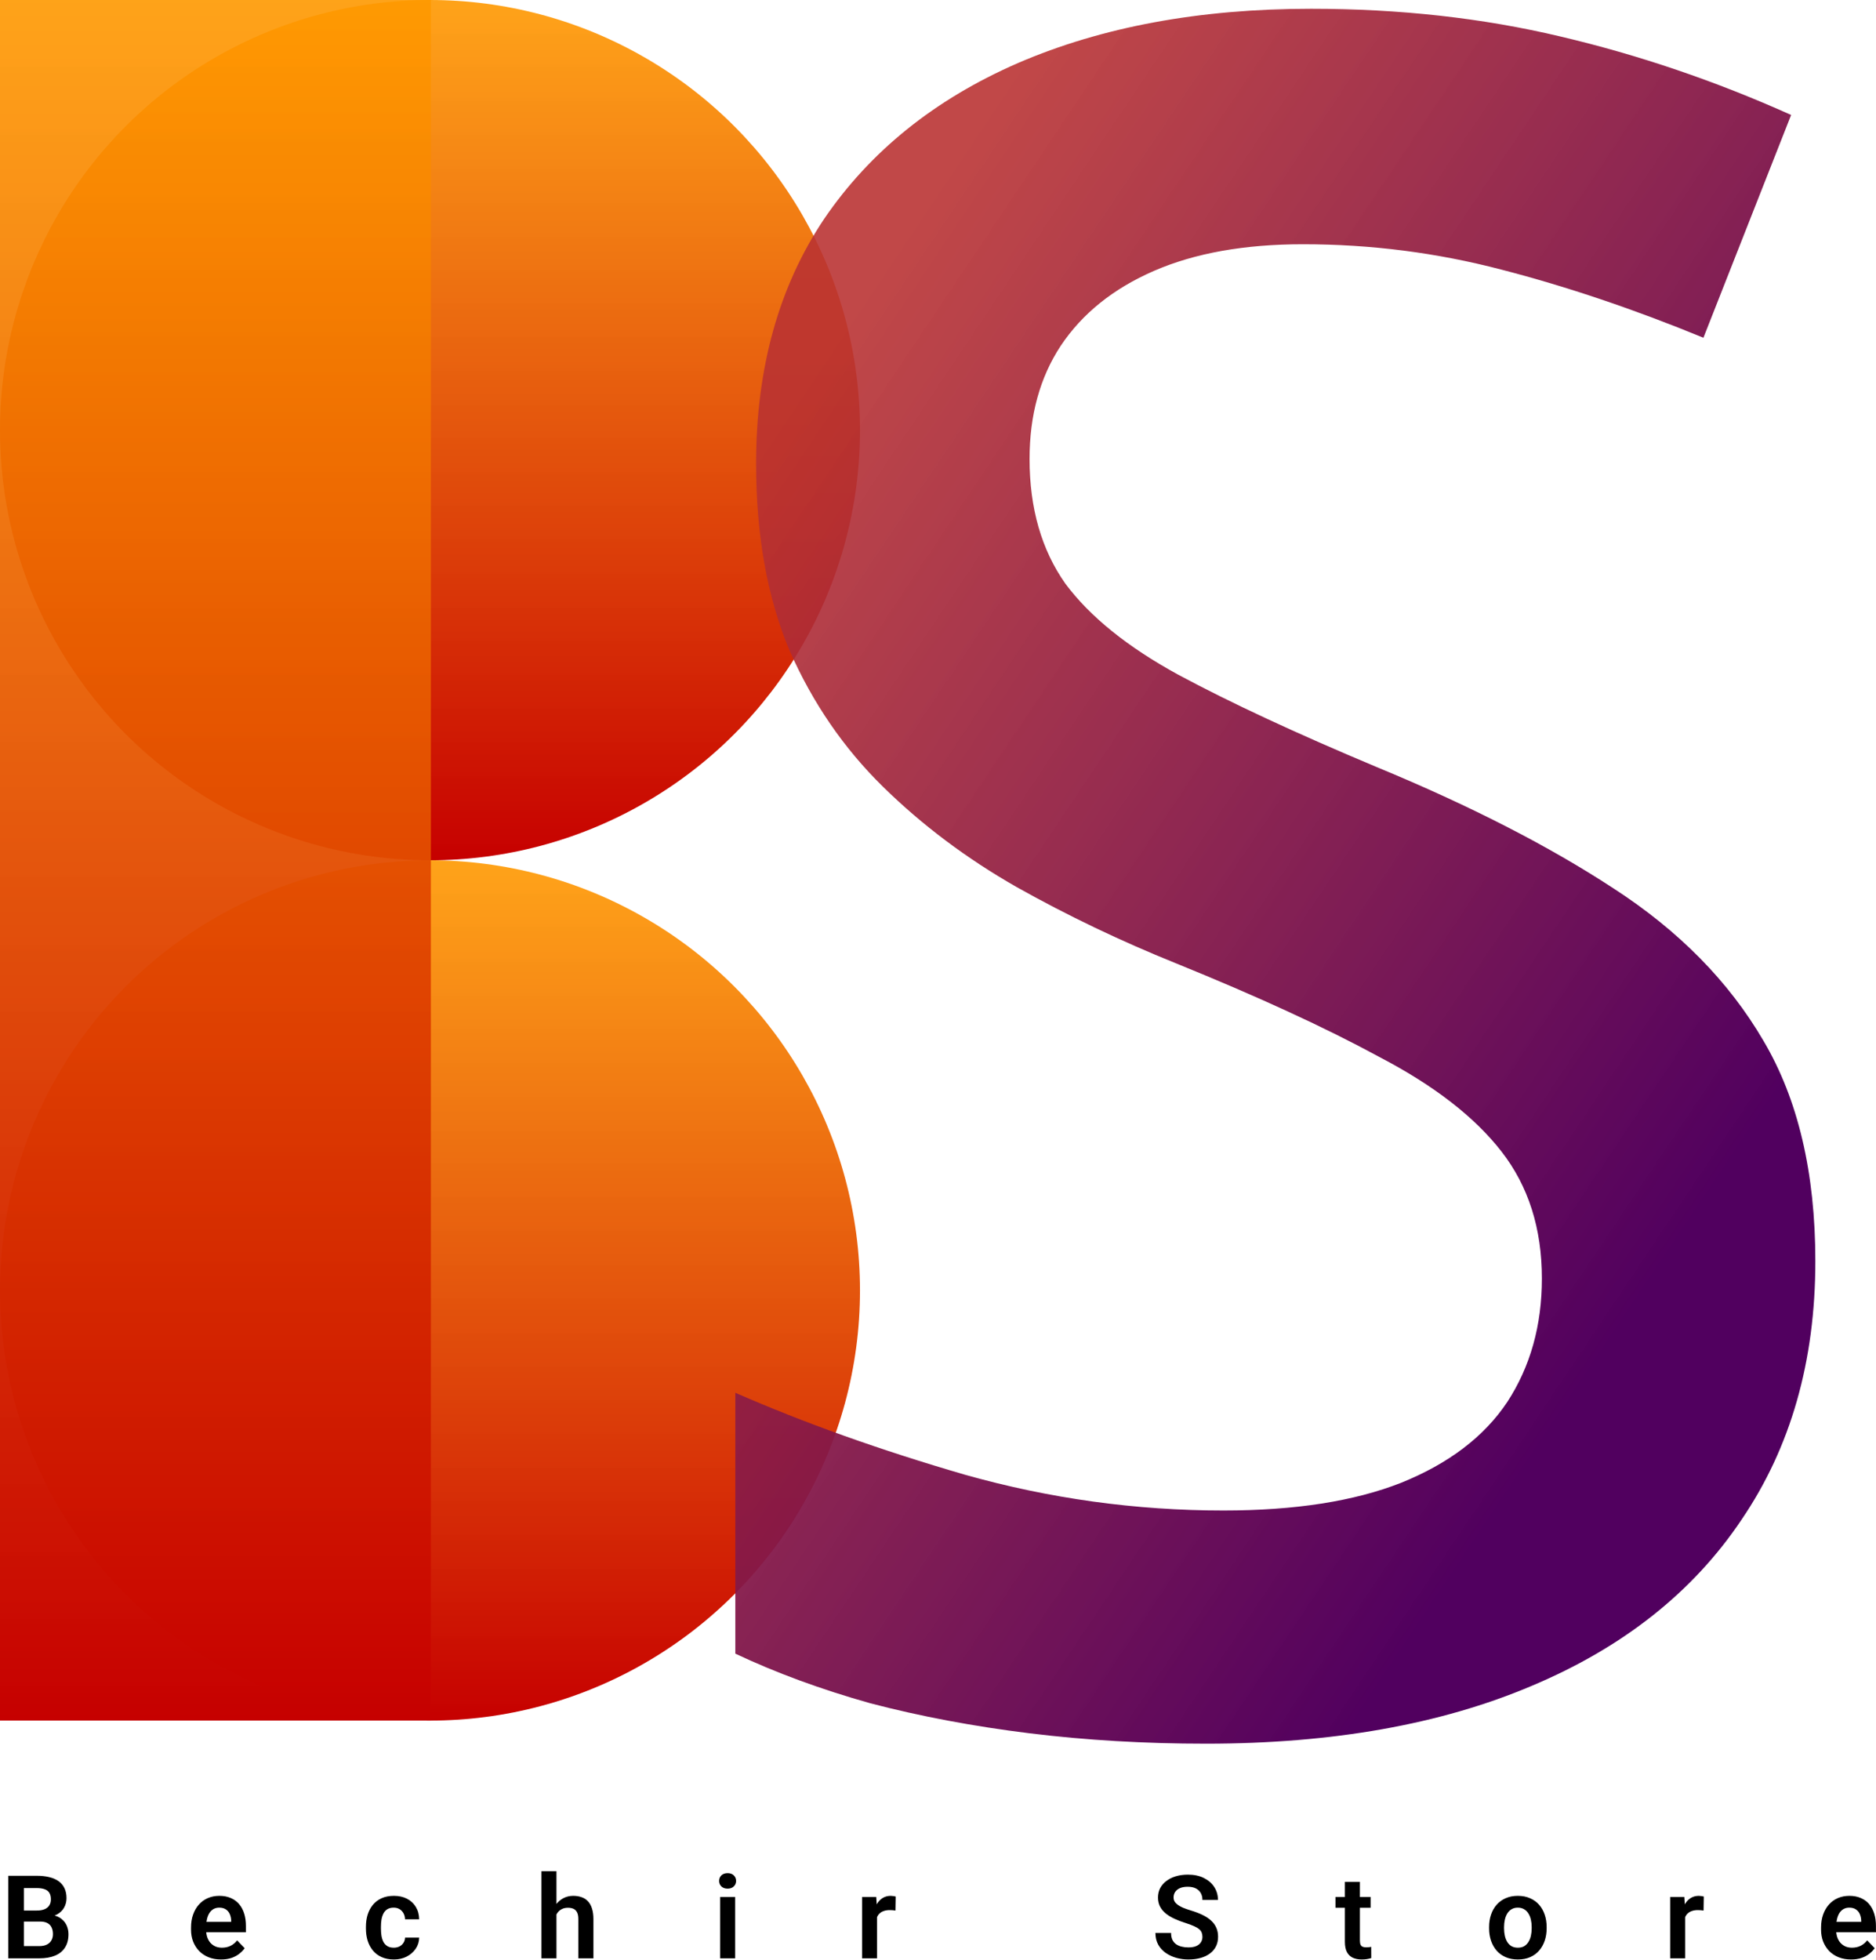 <svg width="2068" height="2160" viewBox="0 0 2068 2160" fill="none" xmlns="http://www.w3.org/2000/svg">
    <circle cx="474" cy="474" r="474" fill="url(#paint0_linear_0_1)" />
    <circle cx="474" cy="1422" r="474" fill="url(#paint1_linear_0_1)" />
    <rect width="475" height="1896" fill="url(#paint2_linear_0_1)" />
    <path
        d="M2001.14 1389.75C2001.14 1499.99 1974.01 1594.97 1919.74 1674.68C1866.31 1754.39 1789.15 1815.44 1688.24 1857.84C1588.18 1900.24 1468.61 1921.44 1329.54 1921.44C1261.7 1921.44 1196.83 1917.62 1134.93 1909.99C1073.03 1902.36 1014.52 1891.34 959.397 1876.92C905.127 1861.66 855.52 1843.43 810.577 1822.23V1534.76C886.047 1567.83 970.421 1597.93 1063.7 1625.07C1156.98 1651.36 1251.95 1664.5 1348.62 1664.5C1427.48 1664.5 1492.78 1654.33 1544.5 1633.97C1597.08 1612.77 1636.09 1583.09 1661.53 1544.94C1686.97 1505.93 1699.69 1460.56 1699.69 1408.83C1699.69 1353.72 1684.85 1307.08 1655.17 1268.92C1625.49 1230.76 1580.54 1195.99 1520.34 1164.62C1460.98 1132.39 1386.36 1098.05 1296.47 1061.59C1235.42 1036.99 1176.9 1009.01 1120.94 977.636C1065.82 946.26 1016.64 909.373 973.389 866.974C930.142 824.575 895.799 774.544 870.359 716.881C845.768 658.371 833.472 589.684 833.472 510.822C833.472 405.672 858.488 315.786 908.519 241.164C959.397 166.541 1030.63 109.302 1122.21 69.447C1214.64 29.592 1322.33 9.665 1445.29 9.665C1542.81 9.665 1634.39 19.84 1720.04 40.192C1806.53 60.544 1891.33 89.375 1974.43 126.686L1877.76 372.177C1801.44 340.801 1727.24 315.786 1655.17 297.13C1583.94 278.475 1511.01 269.147 1436.39 269.147C1371.94 269.147 1317.25 278.899 1272.3 298.402C1227.36 317.906 1193.02 345.465 1169.27 381.081C1146.38 415.848 1134.93 457.399 1134.93 505.734C1134.93 560.005 1148.07 605.796 1174.36 643.107C1201.5 679.57 1243.05 713.065 1299.01 743.593C1355.83 774.12 1428.76 808.039 1517.79 845.351C1620.4 887.75 1707.32 932.269 1778.55 978.908C1850.63 1025.55 1905.75 1081.51 1943.9 1146.81C1982.06 1211.25 2001.14 1292.24 2001.14 1389.75Z"
        fill="url(#paint3_linear_0_1)" />
    <path
        d="M43.995 2117.44H20.745L20.62 2105.31H40.557C43.974 2105.31 46.828 2104.83 49.12 2103.88C51.412 2102.92 53.141 2101.52 54.307 2099.69C55.516 2097.85 56.12 2095.62 56.12 2093C56.12 2090.08 55.557 2087.71 54.432 2085.88C53.349 2084.04 51.641 2082.71 49.307 2081.88C46.974 2081 44.016 2080.56 40.432 2080.56H26.308V2158H9.12V2067H40.432C45.599 2067 50.203 2067.5 54.245 2068.5C58.328 2069.46 61.787 2070.96 64.62 2073C67.453 2075.04 69.599 2077.6 71.058 2080.69C72.558 2083.77 73.308 2087.44 73.308 2091.69C73.308 2095.44 72.433 2098.9 70.683 2102.06C68.974 2105.19 66.328 2107.73 62.745 2109.69C59.203 2111.65 54.703 2112.77 49.245 2113.06L43.995 2117.44ZM43.245 2158H15.682L22.87 2144.5H43.245C46.662 2144.5 49.474 2143.94 51.682 2142.81C53.932 2141.69 55.599 2140.15 56.682 2138.19C57.807 2136.19 58.37 2133.9 58.37 2131.31C58.37 2128.48 57.87 2126.02 56.87 2123.94C55.912 2121.85 54.37 2120.25 52.245 2119.12C50.162 2118 47.412 2117.44 43.995 2117.44H26.12L26.245 2105.31H48.995L52.932 2110C58.182 2110.04 62.453 2111.08 65.745 2113.12C69.078 2115.17 71.537 2117.79 73.12 2121C74.703 2124.21 75.495 2127.67 75.495 2131.38C75.495 2137.21 74.224 2142.1 71.683 2146.06C69.183 2150.02 65.516 2153 60.682 2155C55.891 2157 50.078 2158 43.245 2158ZM243.655 2159.25C238.53 2159.25 233.926 2158.42 229.842 2156.75C225.759 2155.08 222.28 2152.77 219.405 2149.81C216.572 2146.81 214.384 2143.33 212.842 2139.38C211.342 2135.38 210.592 2131.08 210.592 2126.5V2124C210.592 2118.79 211.342 2114.06 212.842 2109.81C214.342 2105.52 216.467 2101.83 219.217 2098.75C221.967 2095.67 225.259 2093.29 229.092 2091.62C232.926 2089.96 237.155 2089.12 241.78 2089.12C246.572 2089.12 250.801 2089.94 254.467 2091.56C258.134 2093.15 261.197 2095.4 263.655 2098.31C266.113 2101.23 267.967 2104.73 269.217 2108.81C270.467 2112.85 271.092 2117.33 271.092 2122.25V2129.19H218.092V2117.81H254.842V2116.56C254.759 2113.94 254.259 2111.54 253.342 2109.38C252.426 2107.17 251.009 2105.42 249.092 2104.12C247.176 2102.79 244.697 2102.12 241.655 2102.12C239.197 2102.12 237.051 2102.67 235.217 2103.75C233.426 2104.79 231.926 2106.29 230.717 2108.25C229.551 2110.17 228.676 2112.46 228.092 2115.12C227.509 2117.79 227.217 2120.75 227.217 2124V2126.5C227.217 2129.33 227.592 2131.96 228.342 2134.38C229.134 2136.79 230.28 2138.9 231.78 2140.69C233.322 2142.44 235.155 2143.81 237.28 2144.81C239.447 2145.77 241.905 2146.25 244.655 2146.25C248.113 2146.25 251.238 2145.58 254.03 2144.25C256.863 2142.88 259.322 2140.85 261.405 2138.19L269.717 2146.81C268.301 2148.9 266.384 2150.9 263.967 2152.81C261.592 2154.73 258.717 2156.29 255.342 2157.5C251.967 2158.67 248.072 2159.25 243.655 2159.25ZM434.065 2146.25C436.398 2146.25 438.482 2145.79 440.315 2144.88C442.148 2143.96 443.607 2142.67 444.69 2141C445.815 2139.33 446.419 2137.4 446.503 2135.19H462.065C461.982 2139.77 460.69 2143.88 458.19 2147.5C455.69 2151.12 452.357 2154 448.19 2156.12C444.065 2158.21 439.44 2159.25 434.315 2159.25C429.107 2159.25 424.565 2158.38 420.69 2156.62C416.815 2154.88 413.586 2152.44 411.003 2149.31C408.461 2146.19 406.544 2142.56 405.253 2138.44C404.003 2134.31 403.378 2129.9 403.378 2125.19V2123.19C403.378 2118.48 404.003 2114.06 405.253 2109.94C406.544 2105.81 408.461 2102.19 411.003 2099.06C413.586 2095.94 416.815 2093.5 420.69 2091.75C424.565 2090 429.086 2089.12 434.253 2089.12C439.711 2089.12 444.503 2090.19 448.628 2092.31C452.794 2094.44 456.044 2097.44 458.378 2101.31C460.753 2105.19 461.982 2109.75 462.065 2115H446.503C446.419 2112.58 445.878 2110.42 444.878 2108.5C443.878 2106.58 442.461 2105.04 440.628 2103.88C438.794 2102.71 436.565 2102.12 433.94 2102.12C431.148 2102.12 428.815 2102.71 426.94 2103.88C425.107 2105.04 423.669 2106.65 422.628 2108.69C421.628 2110.69 420.919 2112.94 420.503 2115.44C420.128 2117.9 419.94 2120.48 419.94 2123.19V2125.19C419.94 2127.94 420.128 2130.56 420.503 2133.06C420.919 2135.56 421.628 2137.81 422.628 2139.81C423.669 2141.77 425.107 2143.33 426.94 2144.5C428.815 2145.67 431.19 2146.25 434.065 2146.25ZM613.412 2062V2158H596.85V2062H613.412ZM610.787 2121.75H605.912C605.912 2117.04 606.537 2112.71 607.787 2108.75C609.037 2104.79 610.808 2101.35 613.1 2098.44C615.392 2095.48 618.121 2093.19 621.287 2091.56C624.496 2089.94 628.037 2089.12 631.912 2089.12C635.246 2089.12 638.267 2089.6 640.975 2090.56C643.725 2091.48 646.079 2092.96 648.037 2095C649.996 2097.04 651.496 2099.71 652.537 2103C653.621 2106.25 654.162 2110.21 654.162 2114.88V2158H637.537V2114.75C637.537 2111.62 637.079 2109.17 636.162 2107.38C635.246 2105.54 633.933 2104.23 632.225 2103.44C630.558 2102.65 628.496 2102.25 626.037 2102.25C623.371 2102.25 621.079 2102.77 619.162 2103.81C617.246 2104.81 615.662 2106.21 614.412 2108C613.204 2109.79 612.287 2111.85 611.662 2114.19C611.079 2116.52 610.787 2119.04 610.787 2121.75ZM810.385 2090.38V2158H793.823V2090.38H810.385ZM792.698 2072.69C792.698 2070.23 793.531 2068.19 795.198 2066.56C796.906 2064.94 799.198 2064.12 802.073 2064.12C804.948 2064.12 807.218 2064.94 808.885 2066.56C810.593 2068.19 811.448 2070.23 811.448 2072.69C811.448 2075.1 810.593 2077.12 808.885 2078.75C807.218 2080.38 804.948 2081.19 802.073 2081.19C799.198 2081.19 796.906 2080.38 795.198 2078.75C793.531 2077.12 792.698 2075.1 792.698 2072.69ZM966.795 2104.19V2158H950.295V2090.38H965.92L966.795 2104.19ZM987.358 2089.94L987.108 2105.31C986.191 2105.15 985.149 2105.02 983.983 2104.94C982.858 2104.85 981.795 2104.81 980.795 2104.81C978.253 2104.81 976.024 2105.17 974.108 2105.88C972.191 2106.54 970.587 2107.52 969.295 2108.81C968.045 2110.1 967.087 2111.69 966.42 2113.56C965.753 2115.4 965.378 2117.48 965.295 2119.81L961.733 2119.38C961.733 2115.08 962.17 2111.1 963.045 2107.44C963.92 2103.77 965.191 2100.56 966.858 2097.81C968.524 2095.06 970.608 2092.94 973.108 2091.44C975.649 2089.9 978.566 2089.12 981.858 2089.12C982.774 2089.12 983.753 2089.21 984.795 2089.38C985.878 2089.5 986.733 2089.69 987.358 2089.94ZM1325.49 2134.38C1325.49 2132.62 1325.22 2131.06 1324.68 2129.69C1324.18 2128.27 1323.24 2127 1321.86 2125.88C1320.53 2124.71 1318.64 2123.58 1316.18 2122.5C1313.76 2121.38 1310.64 2120.21 1306.8 2119C1302.55 2117.67 1298.59 2116.17 1294.93 2114.5C1291.26 2112.83 1288.03 2110.9 1285.24 2108.69C1282.49 2106.48 1280.34 2103.94 1278.8 2101.06C1277.26 2098.15 1276.49 2094.77 1276.49 2090.94C1276.49 2087.19 1277.28 2083.77 1278.86 2080.69C1280.49 2077.6 1282.78 2074.96 1285.74 2072.75C1288.7 2070.5 1292.18 2068.77 1296.18 2067.56C1300.22 2066.35 1304.68 2065.75 1309.55 2065.75C1316.3 2065.75 1322.14 2066.98 1327.05 2069.44C1332.01 2071.9 1335.84 2075.23 1338.55 2079.44C1341.26 2083.65 1342.61 2088.38 1342.61 2093.62H1325.49C1325.49 2090.79 1324.89 2088.29 1323.68 2086.12C1322.51 2083.96 1320.72 2082.25 1318.3 2081C1315.93 2079.75 1312.93 2079.12 1309.3 2079.12C1305.8 2079.12 1302.89 2079.65 1300.55 2080.69C1298.26 2081.73 1296.53 2083.15 1295.36 2084.94C1294.24 2086.73 1293.68 2088.73 1293.68 2090.94C1293.68 2092.6 1294.07 2094.1 1294.86 2095.44C1295.66 2096.73 1296.84 2097.96 1298.43 2099.12C1300.01 2100.25 1301.97 2101.31 1304.3 2102.31C1306.68 2103.27 1309.43 2104.23 1312.55 2105.19C1317.55 2106.69 1321.93 2108.35 1325.68 2110.19C1329.47 2112.02 1332.61 2114.1 1335.11 2116.44C1337.66 2118.77 1339.55 2121.4 1340.8 2124.31C1342.09 2127.23 1342.74 2130.54 1342.74 2134.25C1342.74 2138.17 1341.97 2141.67 1340.43 2144.75C1338.89 2147.83 1336.68 2150.46 1333.8 2152.62C1330.93 2154.79 1327.47 2156.44 1323.43 2157.56C1319.43 2158.69 1314.95 2159.25 1309.99 2159.25C1305.57 2159.25 1301.2 2158.67 1296.86 2157.5C1292.57 2156.29 1288.68 2154.5 1285.18 2152.12C1281.68 2149.71 1278.89 2146.67 1276.8 2143C1274.72 2139.29 1273.68 2134.96 1273.68 2130H1290.93C1290.93 2132.88 1291.39 2135.33 1292.3 2137.38C1293.26 2139.38 1294.59 2141.02 1296.3 2142.31C1298.05 2143.56 1300.09 2144.48 1302.43 2145.06C1304.76 2145.65 1307.28 2145.94 1309.99 2145.94C1313.49 2145.94 1316.36 2145.46 1318.61 2144.5C1320.91 2143.5 1322.61 2142.12 1323.74 2140.38C1324.91 2138.62 1325.49 2136.62 1325.49 2134.38ZM1510.9 2090.38V2102.25H1472.15V2090.38H1510.9ZM1482.53 2073.75H1499.09V2138.5C1499.09 2140.5 1499.36 2142.04 1499.9 2143.12C1500.44 2144.21 1501.25 2144.94 1502.34 2145.31C1503.42 2145.69 1504.71 2145.88 1506.21 2145.88C1507.3 2145.88 1508.3 2145.81 1509.21 2145.69C1510.13 2145.56 1510.9 2145.44 1511.53 2145.31L1511.59 2157.69C1510.21 2158.15 1508.65 2158.52 1506.9 2158.81C1505.19 2159.1 1503.25 2159.25 1501.09 2159.25C1497.38 2159.25 1494.13 2158.62 1491.34 2157.38C1488.55 2156.08 1486.38 2154.02 1484.84 2151.19C1483.3 2148.31 1482.53 2144.52 1482.53 2139.81V2073.75ZM1641.5 2124.88V2123.56C1641.5 2118.6 1642.21 2114.04 1643.62 2109.88C1645.04 2105.67 1647.1 2102.02 1649.81 2098.94C1652.52 2095.85 1655.83 2093.46 1659.75 2091.75C1663.66 2090 1668.12 2089.12 1673.12 2089.12C1678.21 2089.12 1682.71 2090 1686.62 2091.75C1690.58 2093.46 1693.91 2095.85 1696.62 2098.94C1699.33 2102.02 1701.39 2105.67 1702.81 2109.88C1704.23 2114.04 1704.94 2118.6 1704.94 2123.56V2124.88C1704.94 2129.79 1704.23 2134.35 1702.81 2138.56C1701.39 2142.73 1699.33 2146.38 1696.62 2149.5C1693.91 2152.58 1690.6 2154.98 1686.69 2156.69C1682.77 2158.4 1678.29 2159.25 1673.25 2159.25C1668.25 2159.25 1663.77 2158.4 1659.81 2156.69C1655.85 2154.98 1652.52 2152.58 1649.81 2149.5C1647.1 2146.38 1645.04 2142.73 1643.62 2138.56C1642.21 2134.35 1641.5 2129.79 1641.5 2124.88ZM1658 2123.56V2124.88C1658 2127.83 1658.29 2130.6 1658.87 2133.19C1659.46 2135.77 1660.35 2138.04 1661.56 2140C1662.77 2141.96 1664.33 2143.5 1666.25 2144.62C1668.21 2145.71 1670.54 2146.25 1673.25 2146.25C1675.91 2146.25 1678.21 2145.71 1680.12 2144.62C1682.04 2143.5 1683.6 2141.96 1684.81 2140C1686.06 2138.04 1686.98 2135.77 1687.56 2133.19C1688.14 2130.6 1688.44 2127.83 1688.44 2124.88V2123.56C1688.44 2120.65 1688.14 2117.92 1687.56 2115.38C1686.98 2112.79 1686.06 2110.52 1684.81 2108.56C1683.6 2106.56 1682.02 2105 1680.06 2103.88C1678.14 2102.71 1675.83 2102.12 1673.12 2102.12C1670.46 2102.12 1668.16 2102.71 1666.25 2103.88C1664.33 2105 1662.77 2106.56 1661.56 2108.56C1660.35 2110.52 1659.46 2112.79 1658.87 2115.38C1658.29 2117.92 1658 2120.65 1658 2123.56ZM1857.6 2104.19V2158H1841.1V2090.38H1856.72L1857.6 2104.19ZM1878.16 2089.94L1877.91 2105.31C1876.99 2105.15 1875.95 2105.02 1874.78 2104.94C1873.66 2104.85 1872.6 2104.81 1871.6 2104.81C1869.05 2104.81 1866.82 2105.17 1864.91 2105.88C1862.99 2106.54 1861.39 2107.52 1860.1 2108.81C1858.85 2110.1 1857.89 2111.69 1857.22 2113.56C1856.55 2115.4 1856.18 2117.48 1856.1 2119.81L1852.53 2119.38C1852.53 2115.08 1852.97 2111.1 1853.85 2107.44C1854.72 2103.77 1855.99 2100.56 1857.66 2097.81C1859.32 2095.06 1861.41 2092.94 1863.91 2091.44C1866.45 2089.9 1869.37 2089.12 1872.66 2089.12C1873.57 2089.12 1874.55 2089.21 1875.6 2089.38C1876.68 2089.5 1877.53 2089.69 1878.16 2089.94ZM2040.51 2159.25C2035.38 2159.25 2030.78 2158.42 2026.69 2156.75C2022.61 2155.08 2019.13 2152.77 2016.26 2149.81C2013.42 2146.81 2011.23 2143.33 2009.69 2139.38C2008.19 2135.38 2007.44 2131.08 2007.44 2126.5V2124C2007.44 2118.79 2008.19 2114.06 2009.69 2109.81C2011.19 2105.52 2013.32 2101.83 2016.07 2098.75C2018.82 2095.67 2022.11 2093.29 2025.94 2091.62C2029.78 2089.96 2034.01 2089.12 2038.63 2089.12C2043.42 2089.12 2047.65 2089.94 2051.32 2091.56C2054.98 2093.15 2058.05 2095.4 2060.51 2098.31C2062.96 2101.23 2064.82 2104.73 2066.07 2108.81C2067.32 2112.85 2067.94 2117.33 2067.94 2122.25V2129.19H2014.94V2117.81H2051.69V2116.56C2051.61 2113.94 2051.11 2111.54 2050.19 2109.38C2049.28 2107.17 2047.86 2105.42 2045.94 2104.12C2044.03 2102.79 2041.55 2102.12 2038.51 2102.12C2036.05 2102.12 2033.9 2102.67 2032.07 2103.75C2030.28 2104.79 2028.78 2106.29 2027.57 2108.25C2026.4 2110.17 2025.53 2112.46 2024.94 2115.12C2024.36 2117.79 2024.07 2120.75 2024.07 2124V2126.5C2024.07 2129.33 2024.44 2131.96 2025.19 2134.38C2025.98 2136.79 2027.13 2138.9 2028.63 2140.69C2030.17 2142.44 2032.01 2143.81 2034.13 2144.81C2036.3 2145.77 2038.76 2146.25 2041.51 2146.25C2044.96 2146.25 2048.09 2145.58 2050.88 2144.25C2053.71 2142.88 2056.17 2140.85 2058.26 2138.19L2066.57 2146.81C2065.15 2148.9 2063.23 2150.9 2060.82 2152.81C2058.44 2154.73 2055.57 2156.29 2052.19 2157.5C2048.82 2158.67 2044.92 2159.25 2040.51 2159.25Z"
        fill="black" />
    <defs>
        <linearGradient id="paint0_linear_0_1" x1="474" y1="0" x2="474" y2="948" gradientUnits="userSpaceOnUse">
            <stop stop-color="#FF9900" stop-opacity="0.9" />
            <stop offset="1" stop-color="#C60000" />
        </linearGradient>
        <linearGradient id="paint1_linear_0_1" x1="474" y1="948" x2="474" y2="1896" gradientUnits="userSpaceOnUse">
            <stop stop-color="#FF9900" stop-opacity="0.9" />
            <stop offset="1" stop-color="#C60000" />
        </linearGradient>
        <linearGradient id="paint2_linear_0_1" x1="237.5" y1="0" x2="237.5" y2="1896" gradientUnits="userSpaceOnUse">
            <stop stop-color="#FF9900" stop-opacity="0.9" />
            <stop offset="1" stop-color="#C60000" />
        </linearGradient>
        <linearGradient id="paint3_linear_0_1" x1="1207.58" y1="-50" x2="2308.82" y2="687.722"
            gradientUnits="userSpaceOnUse">
            <stop stop-color="#B93131" stop-opacity="0.89" />
            <stop offset="1" stop-color="#51005F" />
        </linearGradient>
    </defs>
</svg>